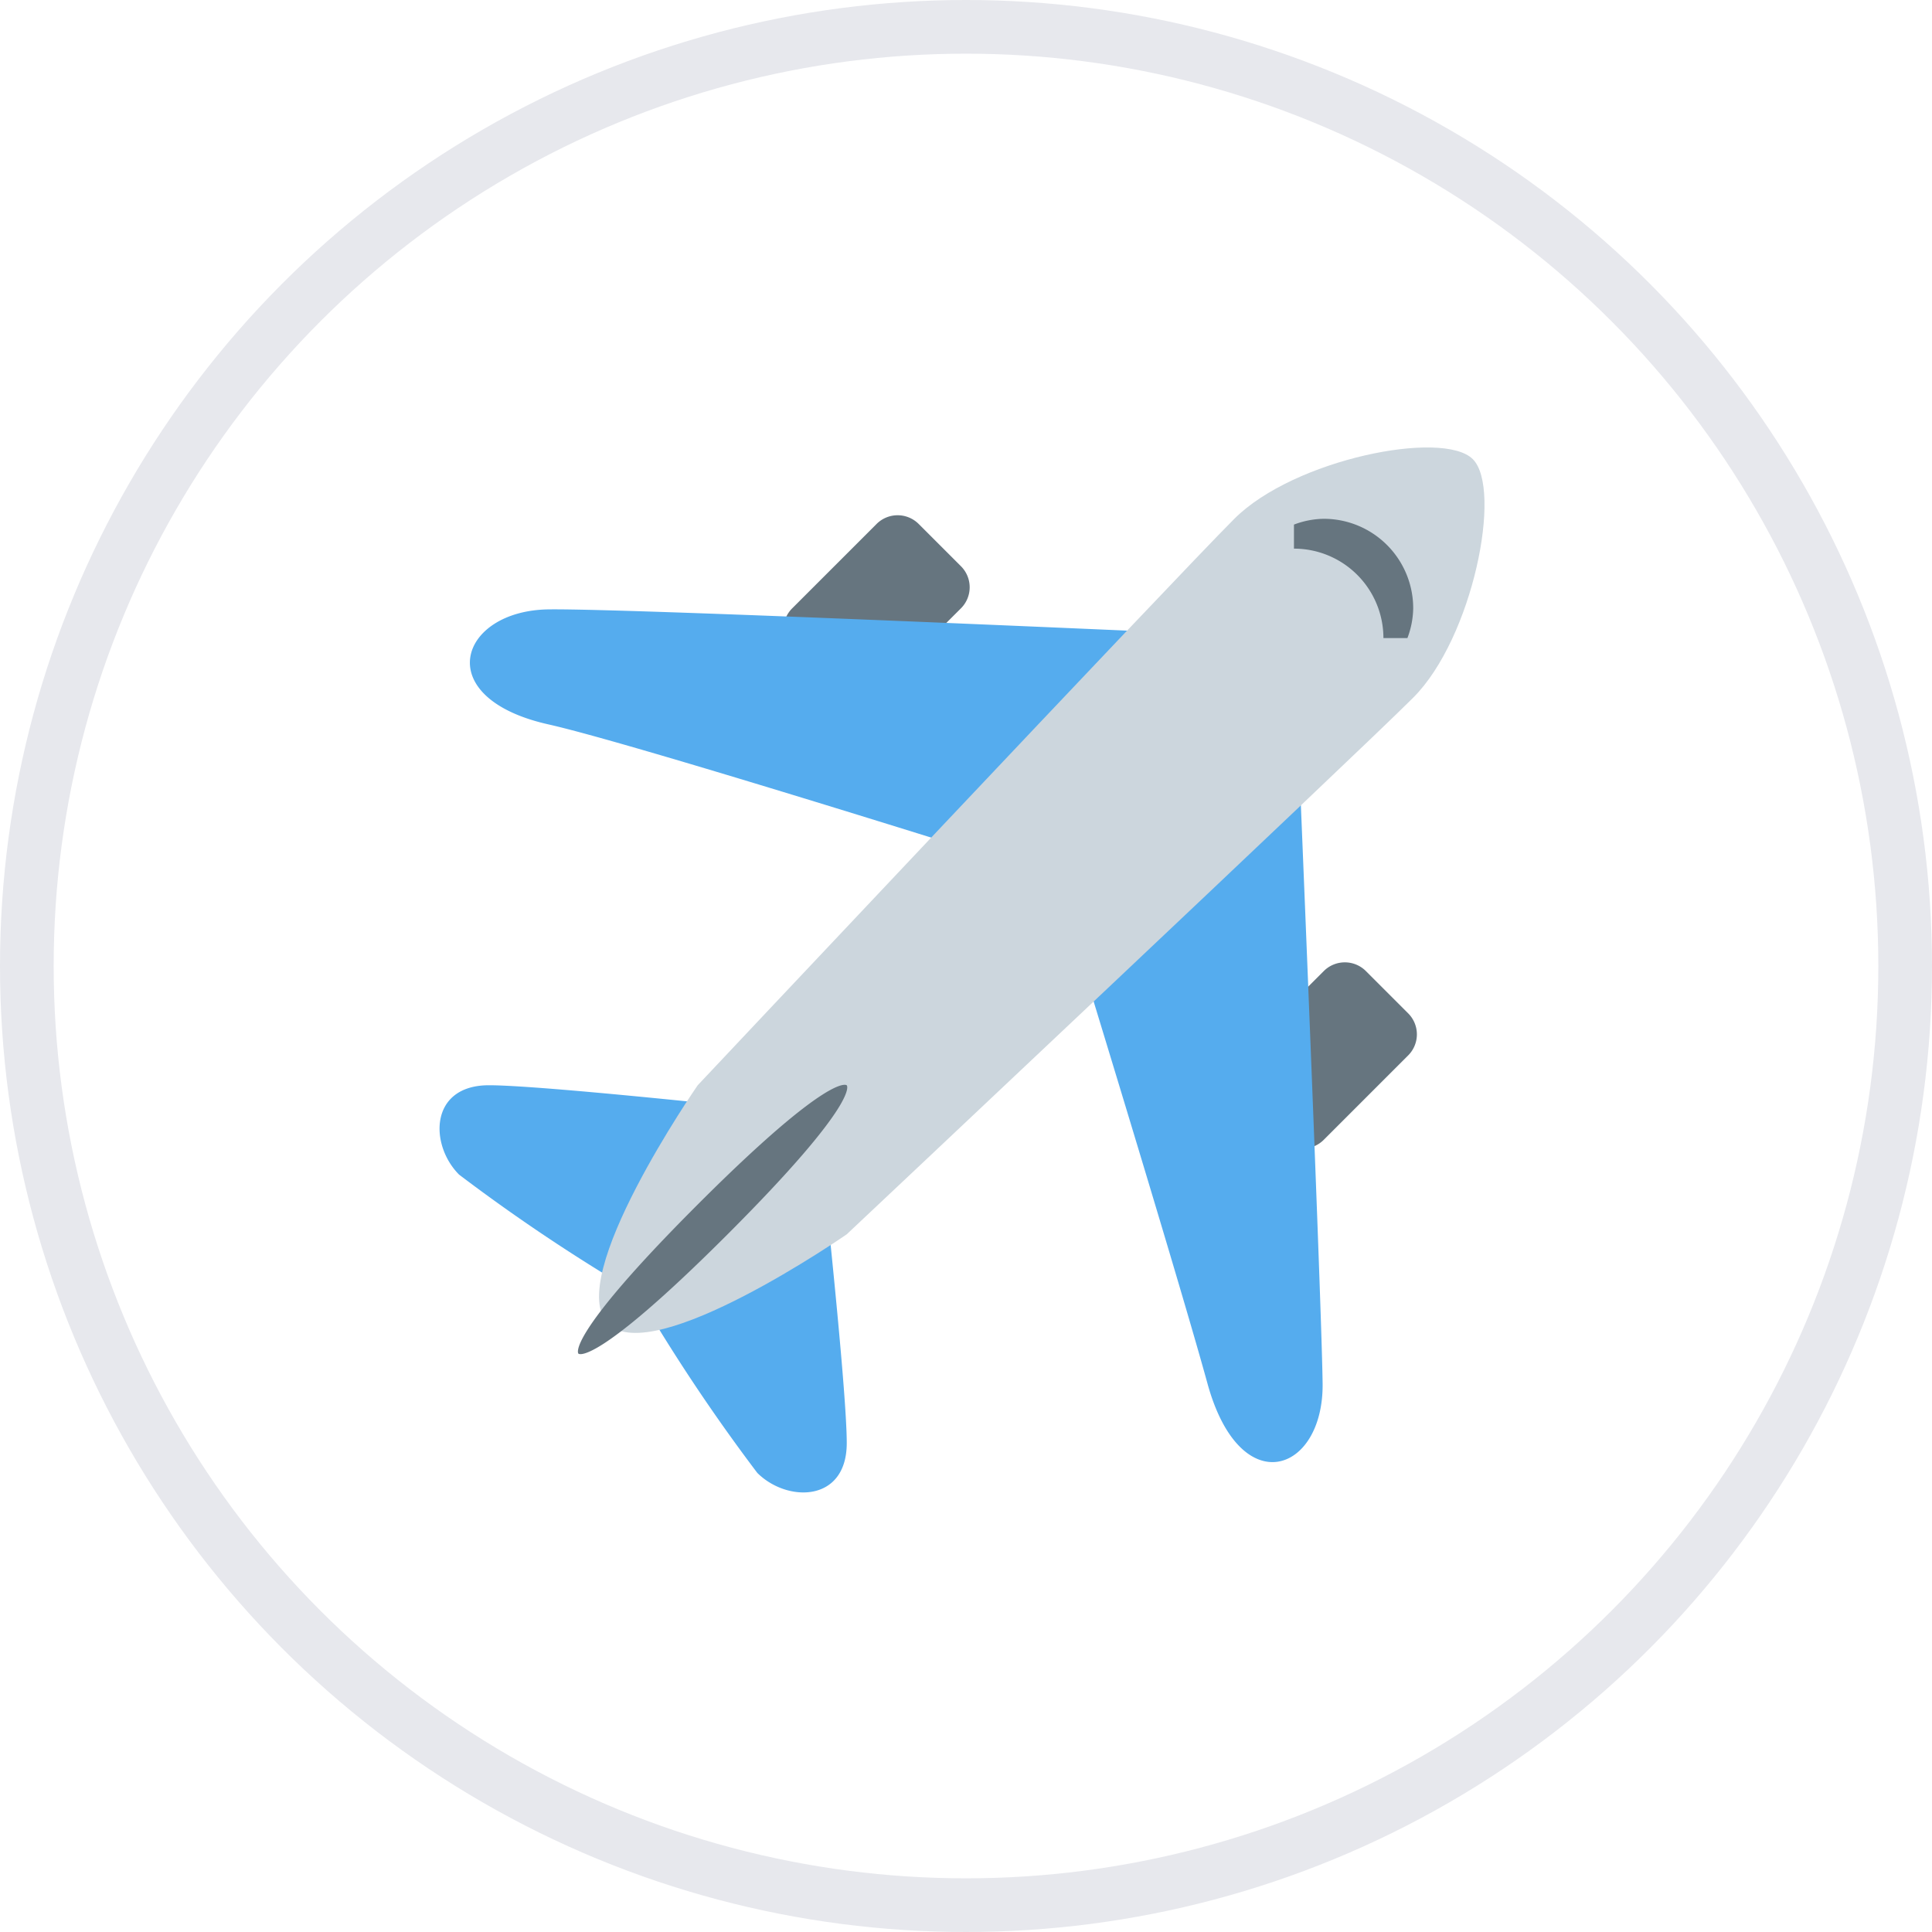 <svg xmlns="http://www.w3.org/2000/svg" xmlns:xlink="http://www.w3.org/1999/xlink" width="36" height="36" viewBox="0 0 36 36">
  <defs>
    <clipPath id="clip-path">
      <rect id="Rectangle_4146" data-name="Rectangle 4146" width="20" height="20"/>
    </clipPath>
  </defs>
  <g id="Group_4319" data-name="Group 4319" transform="translate(-477 -474)">
    <g id="a" transform="translate(485 482)" clip-path="url(#clip-path)">
      <path id="Path_9268" data-name="Path 9268" d="M21.946,14.517a.554.554,0,0,1-.786,0l-.786-.786a.554.554,0,0,1,0-.786l1.571-1.571a.555.555,0,0,1,.786,0l.786.786a.554.554,0,0,1,0,.786ZM13.612,6.184a.554.554,0,0,1-.786,0L12.041,5.4a.554.554,0,0,1,0-.786l1.571-1.571a.555.555,0,0,1,.786,0l.786.786a.554.554,0,0,1,0,.786Z" transform="translate(-5.279 -1.279)" fill="#66757f"/>
      <path id="Path_9269" data-name="Path 9269" d="M1.264,14.906c1.111,0,6.111.556,6.111.556s.556,5,.556,6.111-1.111,1.111-1.667.556A34.029,34.029,0,0,1,4.042,18.8,34.027,34.027,0,0,1,.708,16.572C.153,16.017.153,14.906,1.264,14.906ZM2.375,6.039c1.667-.022,13.889.534,13.889.534s.513,12.222.534,13.889-1.535,2.223-2.146,0-2.833-9.445-2.833-9.445S4.066,8.563,2.372,8.182C.153,7.684.708,6.06,2.375,6.039Z" transform="translate(-0.153 -2.684)" fill="#55acee"/>
      <path id="Path_9270" data-name="Path 9270" d="M17.531,1.937C18.642.826,21.42.27,21.975.826s0,3.333-1.111,4.444-10.556,10-10.556,10S6.7,17.77,5.864,16.937s1.667-4.444,1.667-4.444S16.42,3.048,17.531,1.937Z" transform="translate(-2.531 -0.27)" fill="#ccd6dd"/>
      <path id="Path_9271" data-name="Path 9271" d="M9.993,13.556s.278.278-2.222,2.778-2.778,2.222-2.778,2.222-.278-.278,2.222-2.778S9.993,13.556,9.993,13.556Zm8.333-10a1.667,1.667,0,0,1,1.667,1.667h.447a1.62,1.62,0,0,0,.108-.556A1.667,1.667,0,0,0,18.882,3a1.62,1.62,0,0,0-.556.108Z" transform="translate(-2.215 -1.333)" fill="#66757f"/>
      <rect id="Rectangle_4145" data-name="Rectangle 4145" width="20" height="20" fill="rgba(0,0,0,0)"/>
    </g>
    <g id="Ellipse_352" data-name="Ellipse 352" transform="translate(477 474)" fill="none" stroke="#e7e8ed" stroke-width="1">
      <circle cx="18" cy="18" r="18" stroke="none"/>
      <circle cx="18" cy="18" r="17.5" fill="none"/>
    </g>
  </g>
</svg>
